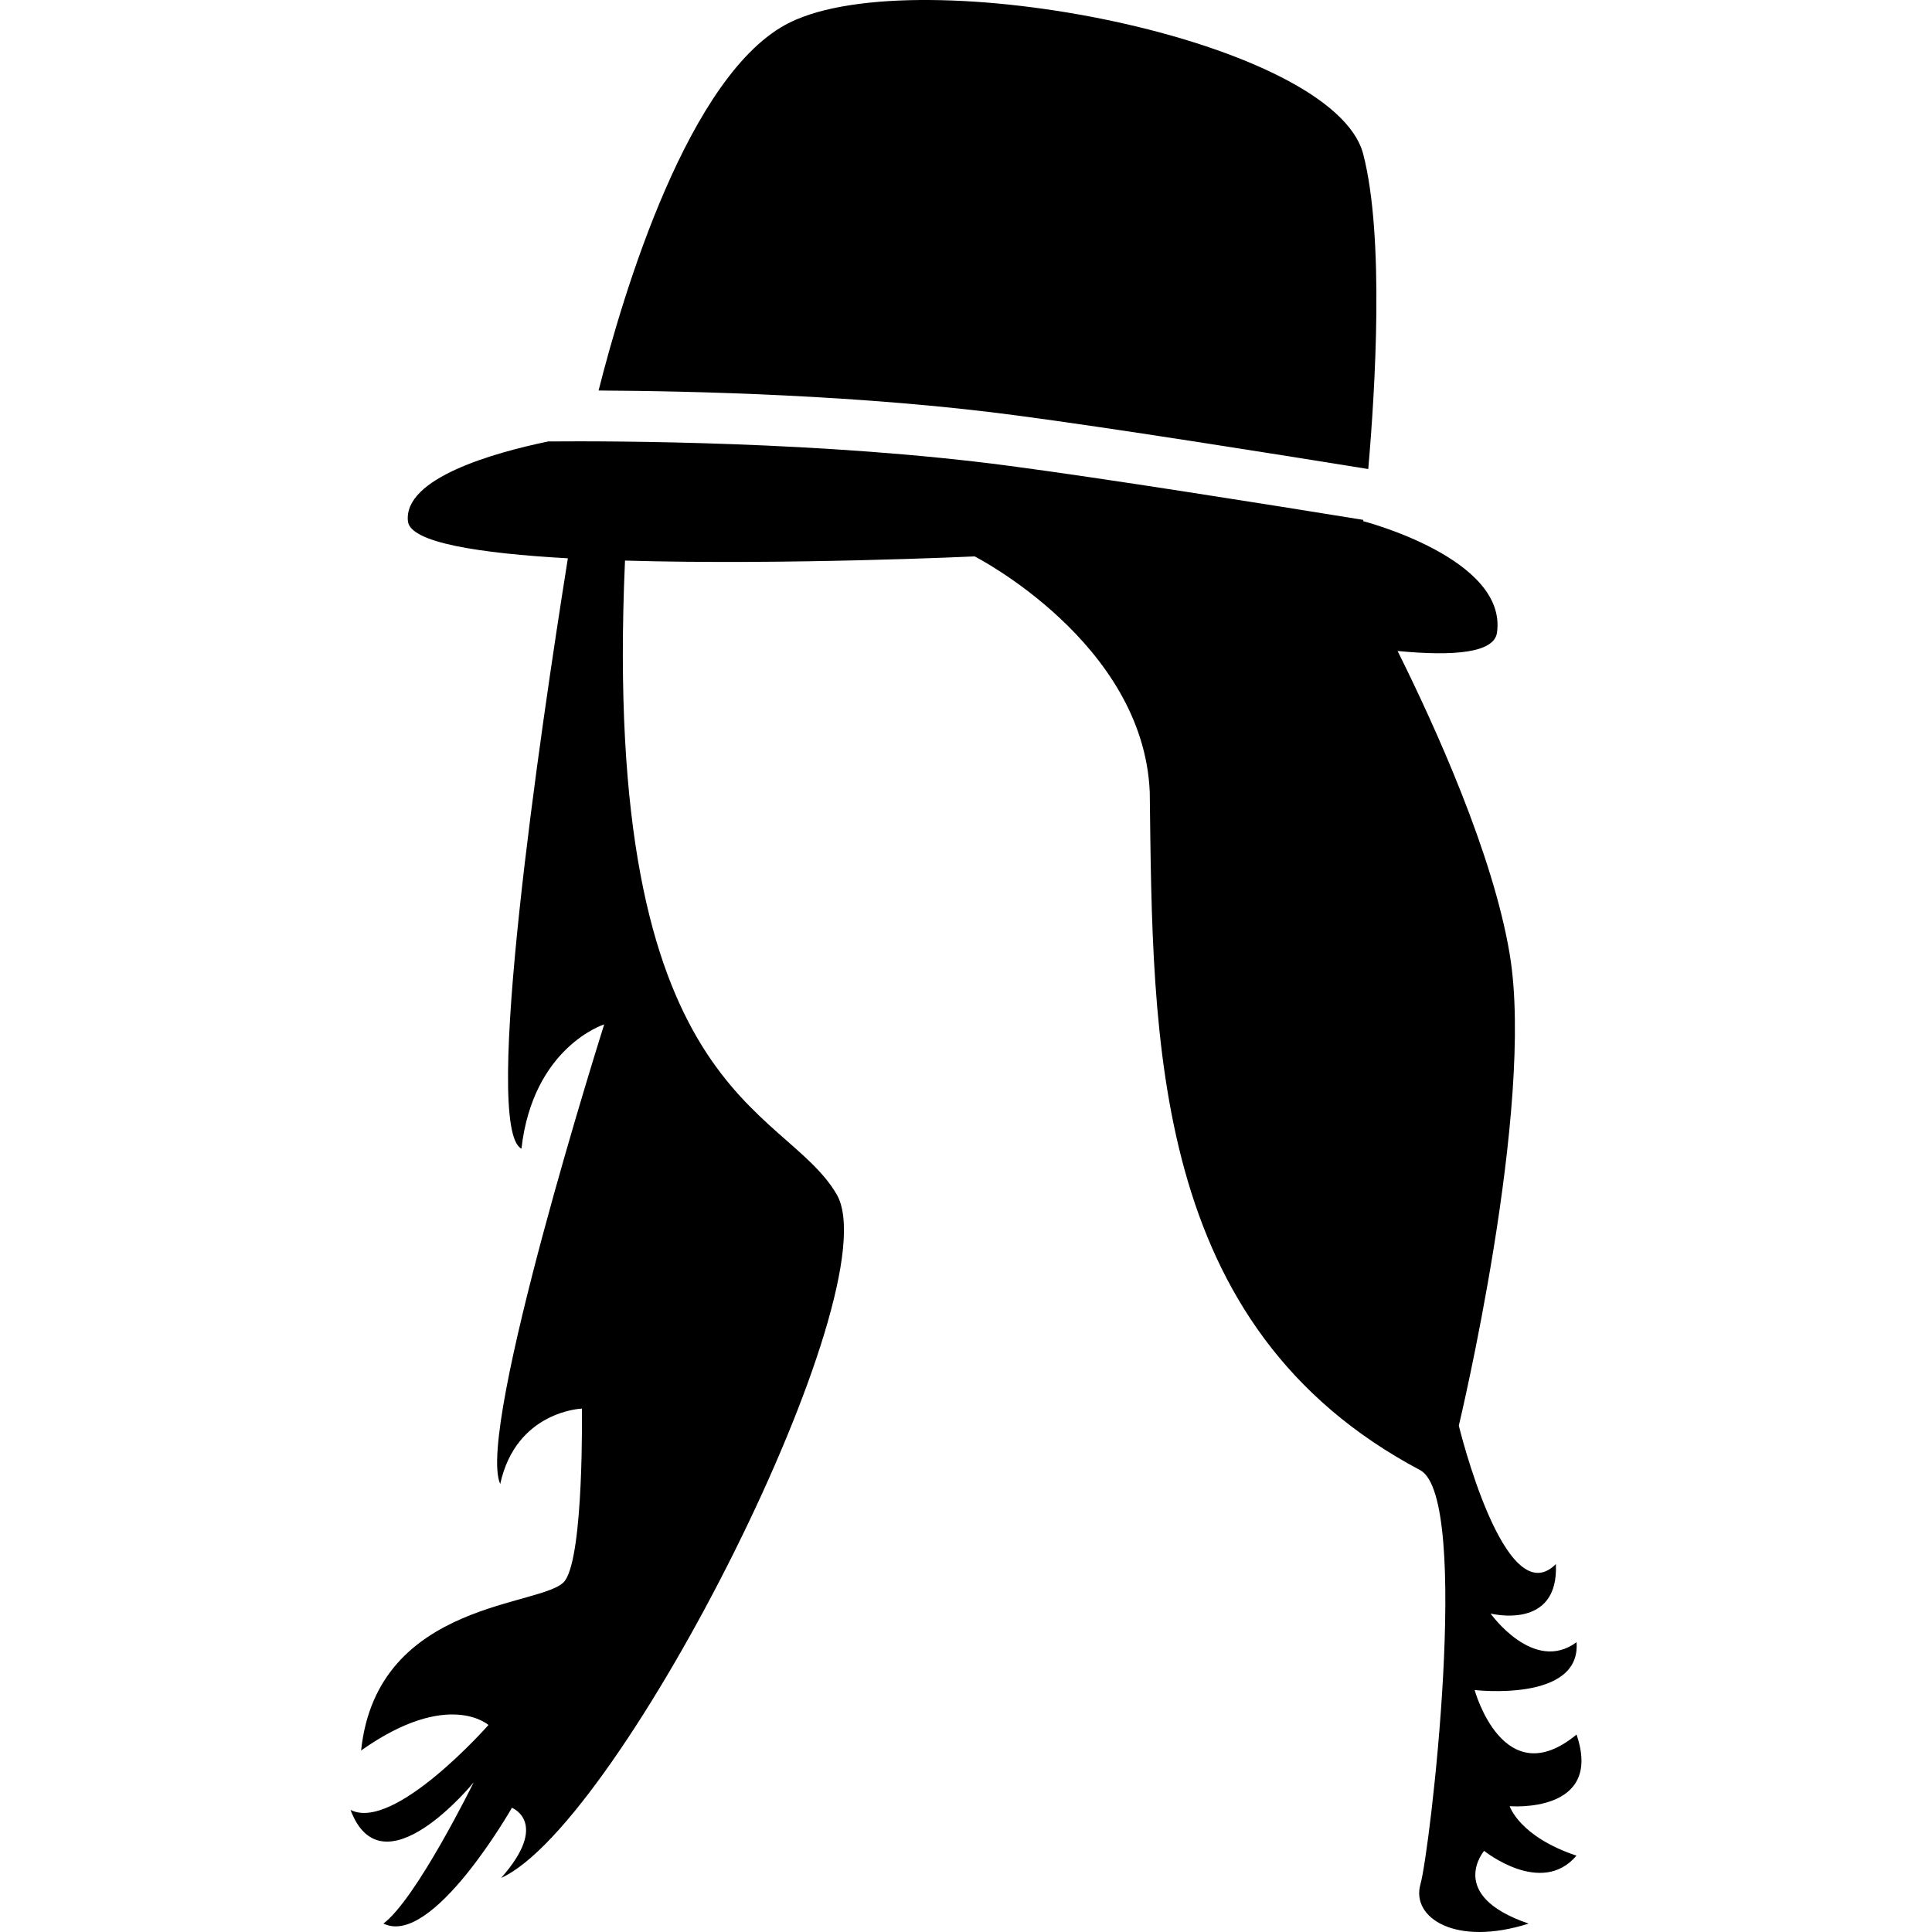 <?xml version="1.0" encoding="iso-8859-1"?>
<!-- Generator: Adobe Illustrator 16.0.0, SVG Export Plug-In . SVG Version: 6.00 Build 0)  -->
<!DOCTYPE svg PUBLIC "-//W3C//DTD SVG 1.1//EN" "http://www.w3.org/Graphics/SVG/1.1/DTD/svg11.dtd">
<svg version="1.1" id="Capa_1" xmlns="http://www.w3.org/2000/svg" xmlns:xlink="http://www.w3.org/1999/xlink" x="0px" y="0px"
	 width="573.793px" height="573.793px" viewBox="0 0 573.793 573.793" style="enable-background:new 0 0 573.793 573.793;"
	 xml:space="preserve">
<g>
	<g>
		<path d="M448.366,536.423c0,0,27.93,2.375,19.857-21.269c-21.75,17.947-30.268-13.232-30.268-13.232s31.661,3.75,30.268-14.197
			c-12.768,9.447-25.536-8.518-25.536-8.518s20.341,5.214,19.394-14.68c-15.179,15.232-28.822-41.127-28.822-41.127
			s22.68-94.574,15.125-139.951c-4.946-29.786-22.09-67.546-33.305-90.109c16.787,1.607,28.645,0.562,29.52-5.438
			c3.125-22.072-39.733-33.117-39.733-33.117s0.036-0.286,0.036-0.384c-30.162-4.884-76.789-12.286-105.076-16.036
			c-55.082-7.312-117.583-7.42-137.004-7.259c-16.179,3.366-43.028,10.884-41.671,23.697c0.634,6.331,21.081,9.527,47.501,11.009
			c-8.188,51.404-25.599,169.425-13.786,175.336c3.456-30.287,24.581-36.912,24.581-36.912s-38.144,120.433-30.885,136.504
			c4.732-21.732,24.26-22.393,24.26-22.393s0.643,43.215-5.027,51.108c-5.669,7.894-55.805,5.339-60.546,50.431
			c25.858-18.305,37.823-7.572,37.823-7.572s-28.037,31.841-40.966,25.215c9.474,25.216,36.573-8.178,36.573-8.178
			s-17.027,34.661-26.805,41.93c14.483,7.232,38.162-34.377,38.162-34.377s11.322,4.411-3.188,20.822
			c35.626-16.072,116.031-174.97,99.628-203.024c-15.777-27.036-69.985-27.929-62.851-188.211
			c47.511,1.393,103.842-1.241,103.842-1.241s50.109,25.528,52.002,69.958c0.947,73.779,0,158.89,80.396,201.463
			c15.125,8.518,2.839,113.021,0,122.949c-2.822,9.93,10.393,18.608,32.143,11.68c-24.571-8.357-13.232-21.607-13.232-21.607
			s17.02,13.715,27.43,1.428C451.188,545.423,448.366,536.423,448.366,536.423z"/>
		<path d="M301.825,123.373c28.145,3.714,74.289,11.045,104.54,15.929c2.071-23.76,4.839-69.127-1.5-93.539
			C396.025,11.7,273.075-12.238,234.618,6.655c-30.081,14.787-49.689,81.039-56.841,109.325
			C205.725,116.132,256.244,117.302,301.825,123.373z"/>
	</g>
</g>
<g>
</g>
<g>
</g>
<g>
</g>
<g>
</g>
<g>
</g>
<g>
</g>
<g>
</g>
<g>
</g>
<g>
</g>
<g>
</g>
<g>
</g>
<g>
</g>
<g>
</g>
<g>
</g>
<g>
</g>
</svg>

